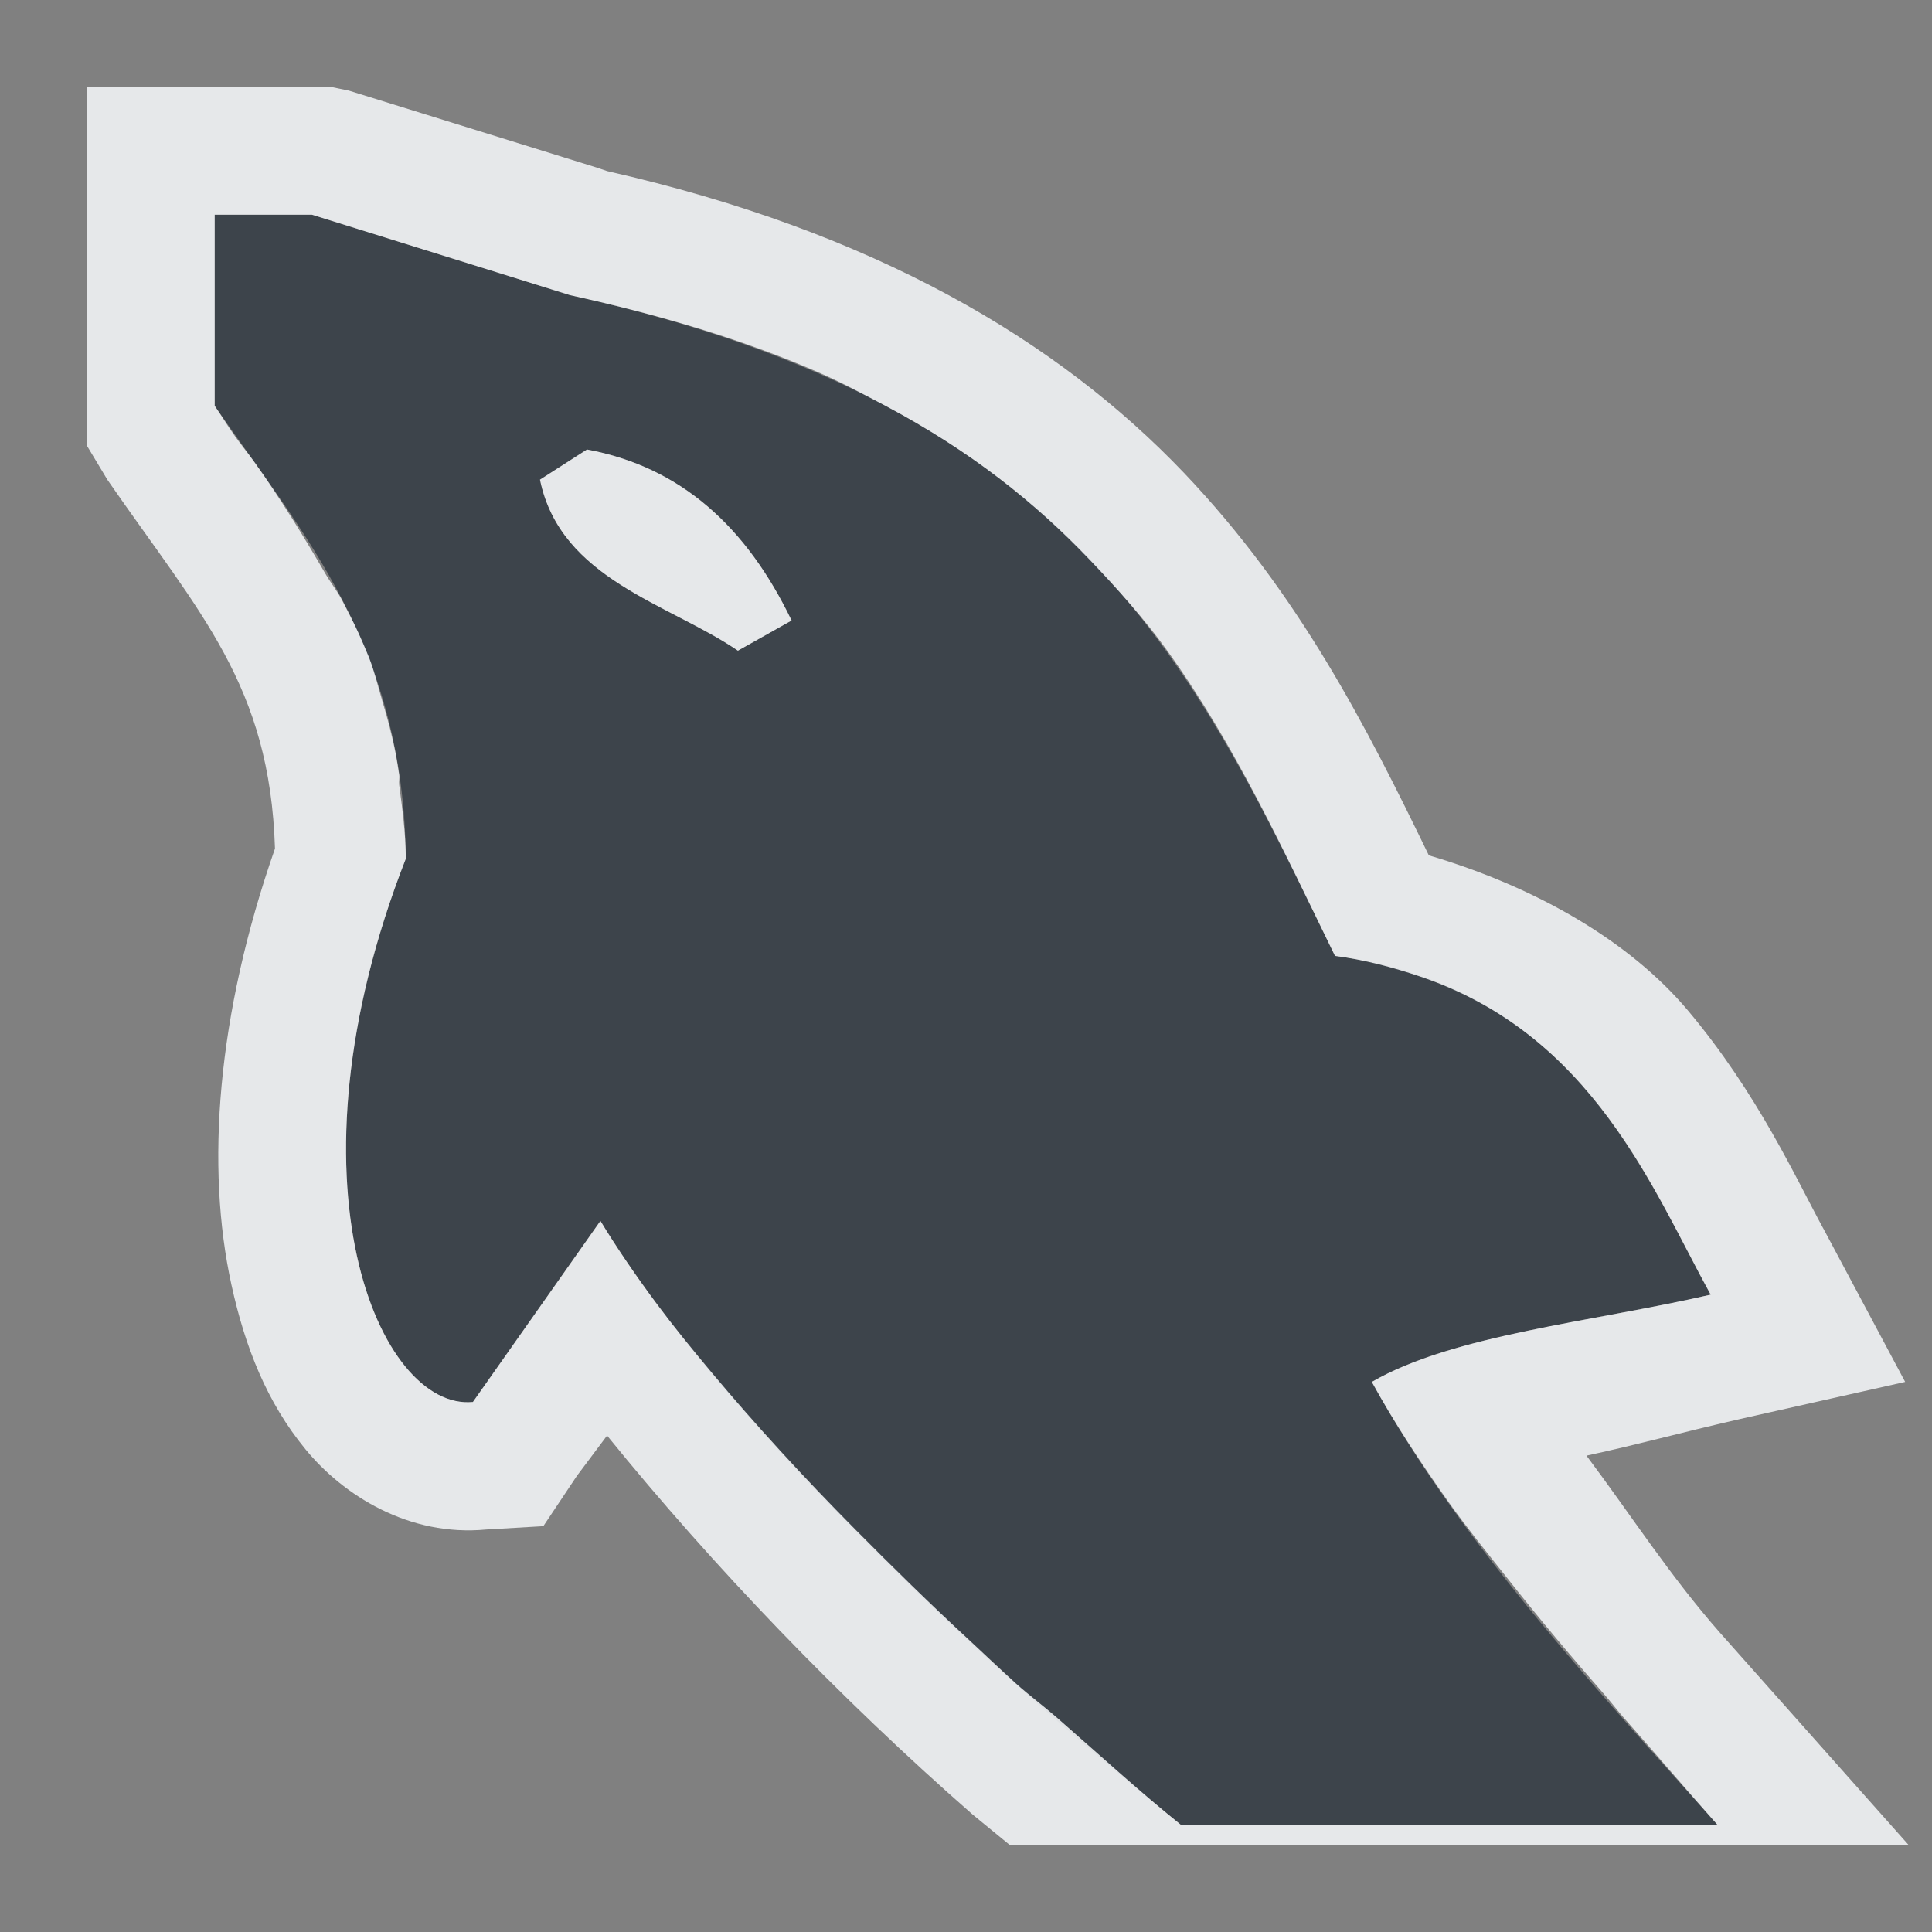 <?xml version="1.0" encoding="UTF-8" standalone="no"?>
<!-- Created with Inkscape (http://www.inkscape.org/) -->
<svg xmlns:dc="http://purl.org/dc/elements/1.1/" xmlns:cc="http://creativecommons.org/ns#" xmlns:rdf="http://www.w3.org/1999/02/22-rdf-syntax-ns#" xmlns:svg="http://www.w3.org/2000/svg" xmlns="http://www.w3.org/2000/svg" xmlns:sodipodi="http://sodipodi.sourceforge.net/DTD/sodipodi-0.dtd" xmlns:inkscape="http://www.inkscape.org/namespaces/inkscape" width="18" height="18" id="svg27665" version="1.1" inkscape:version="0.48.3.1 r9886" sodipodi:docname="mysql-workbench.svg">
  <rect width="100%" height="100%" fill="#808080" stroke="none"/>
  <defs id="defs27667"/>
  <sodipodi:namedview id="base" pagecolor="#ffffff" bordercolor="#666666" borderopacity="1.0" inkscape:pageopacity="0.0" inkscape:pageshadow="2" inkscape:zoom="32" inkscape:cx="6.5133367" inkscape:cy="7.7372102" inkscape:document-units="px" inkscape:current-layer="layer1" showgrid="true" inkscape:window-width="1920" inkscape:window-height="1033" inkscape:window-x="-10" inkscape:window-y="25" inkscape:window-maximized="1" inkscape:snap-bbox="true" inkscape:bbox-paths="true" inkscape:bbox-nodes="true" inkscape:snap-bbox-edge-midpoints="true" inkscape:snap-bbox-midpoints="true" inkscape:object-paths="true" inkscape:snap-intersection-paths="true" inkscape:object-nodes="true" inkscape:snap-smooth-nodes="true" inkscape:snap-midpoints="true" inkscape:snap-object-midpoints="true" inkscape:snap-center="true" inkscape:snap-global="true" showguides="false" inkscape:guide-bbox="true" fit-margin-top="0" fit-margin-left="0" fit-margin-right="0" fit-margin-bottom="0" inkscape:showpageshadow="false">
    <sodipodi:guide orientation="0,1" position="-1440.766,2520.481" id="guide4179"/>
    <sodipodi:guide orientation="1,0" position="-1438.623,2517.624" id="guide4181"/>
    <inkscape:grid type="xygrid" id="grid3296" empspacing="5" visible="true" enabled="true" snapvisiblegridlinesonly="true" originx="-92px" originy="1268px"/>
    <sodipodi:guide orientation="1,0" position="420,1778" id="guide3432"/>
    <sodipodi:guide orientation="0,1" position="364,-118" id="guide3434"/>
    <sodipodi:guide orientation="1,0" position="-92,1778" id="guide4416"/>
    <sodipodi:guide orientation="1,0" position="599,-118" id="guide4418"/>
    <sodipodi:guide orientation="0,1" position="364,117" id="guide4420"/>
    <sodipodi:guide orientation="0,1" position="-92,1778" id="guide3391"/>
    <sodipodi:guide orientation="0,1" position="198,1763" id="guide3393"/>
    <sodipodi:guide orientation="0,1" position="233,1281" id="guide3395"/>
    <sodipodi:guide orientation="1,0" position="405,1521" id="guide3397"/>
    <sodipodi:guide orientation="1,0" position="-77,1521" id="guide3399"/>
    <sodipodi:guide orientation="1,0" position="-67,1521" id="guide3401"/>
    <sodipodi:guide orientation="1,0" position="395,1537" id="guide3403"/>
    <sodipodi:guide orientation="0,1" position="193,1753" id="guide3405"/>
    <sodipodi:guide orientation="0,1" position="163,1291" id="guide3407"/>
  </sodipodi:namedview>
  <g inkscape:label="Camada 1" inkscape:groupmode="layer" id="layer1" transform="translate(3446.708,-3647.686)">
    <path style="fill:#27303a;fill-opacity:0.753;stroke:none" d="M 1 1 L 1 2.781 C 1.835 3.989 2.76 5.02 2.781 7 C 1.596 10.03 2.541 12.146 3.406 12.062 L 4.594 10.375 C 5.668 12.147 8.016 14.402 10 16 L 15 16 C 14.011 14.886 12.625 13.414 11.781 11.875 C 12.542 11.434 13.84 11.316 14.938 11.062 C 14.329 9.959 13.668 8.194 11.438 7.906 C 10.143 5.25 9.057 2.79 4.312 1.75 L 1.906 1 L 1 1 z M 4.469 3.188 C 5.346 3.351 5.956 3.91 6.375 4.781 L 5.875 5.062 C 5.234 4.624 4.222 4.398 4.031 3.469 L 4.469 3.188 z " transform="translate(-3445.708,3648.686)" id="path3812"/>
    <path style="font-size:medium;font-style:normal;font-variant:normal;font-weight:normal;font-stretch:normal;text-indent:0;text-align:start;text-decoration:none;line-height:normal;letter-spacing:normal;word-spacing:normal;text-transform:none;direction:ltr;block-progression:tb;writing-mode:lr-tb;text-anchor:start;baseline-shift:baseline;color:#000000;fill:#f1f3f5;fill-opacity:0.903;fill-rule:nonzero;stroke:none;stroke-width:2;marker:none;visibility:visible;display:inline;overflow:visible;enable-background:accumulate;font-family:Sans;-inkscape-font-specification:Sans" d="M -0.188 -0.188 L -0.188 1 L -0.188 2.781 L -0.188 3.156 L 0 3.469 C 0.867 4.723 1.514 5.384 1.562 6.906 C 1.018 8.461 0.916 9.873 1.156 10.969 C 1.285 11.559 1.489 12.067 1.844 12.5 C 2.198 12.933 2.812 13.319 3.531 13.25 L 4.062 13.219 L 4.375 12.75 L 4.656 12.375 C 5.643 13.592 6.818 14.817 8.062 15.906 L 8.406 16.188 L 8.844 16.188 L 14.125 16.188 L 16.781 16.188 L 15.031 14.219 C 14.562 13.687 14.199 13.12 13.781 12.562 C 14.297 12.45 14.602 12.361 15.219 12.219 L 16.75 11.875 L 16 10.469 C 15.738 9.993 15.38 9.189 14.719 8.406 C 14.186 7.777 13.332 7.271 12.312 6.969 C 11.731 5.771 11.103 4.531 10.031 3.406 C 8.854 2.172 7.143 1.157 4.656 0.594 L 4.562 0.562 L 2.25 -0.156 L 2.094 -0.188 L 1.906 -0.188 L 1 -0.188 L -0.188 -0.188 z M 1 1 L 1.906 1 L 4.312 1.75 C 5.202 1.945 5.967 2.182 6.625 2.469 C 6.844 2.564 7.053 2.677 7.25 2.781 C 8.039 3.2 8.643 3.68 9.156 4.219 C 9.413 4.488 9.665 4.77 9.875 5.062 C 10.506 5.939 10.952 6.91 11.438 7.906 C 11.716 7.942 11.986 8.016 12.219 8.094 C 13.848 8.639 14.405 10.097 14.938 11.062 C 13.84 11.316 12.542 11.434 11.781 11.875 C 11.992 12.26 12.236 12.628 12.5 13 C 12.67 13.238 12.849 13.459 13.031 13.688 C 13.349 14.092 13.647 14.444 13.969 14.812 C 14.021 14.872 14.073 14.941 14.125 15 C 14.423 15.337 14.74 15.707 15 16 L 10 16 C 9.624 15.697 9.235 15.342 8.844 15 C 8.722 14.894 8.59 14.796 8.469 14.688 C 8.321 14.554 8.178 14.418 8.031 14.281 C 7.665 13.943 7.315 13.599 6.969 13.25 C 6.484 12.761 6.028 12.263 5.625 11.781 C 5.446 11.567 5.281 11.365 5.125 11.156 C 4.928 10.892 4.745 10.624 4.594 10.375 L 3.406 12.062 C 2.541 12.146 1.596 10.03 2.781 7 C 2.779 6.752 2.748 6.533 2.719 6.312 C 2.715 6.28 2.724 6.25 2.719 6.219 C 2.709 6.153 2.7 6.095 2.688 6.031 C 2.655 5.858 2.61 5.69 2.562 5.531 C 2.521 5.392 2.489 5.255 2.438 5.125 C 2.409 5.053 2.375 4.976 2.344 4.906 C 2.296 4.801 2.24 4.694 2.188 4.594 C 2.142 4.505 2.08 4.429 2.031 4.344 C 1.823 3.986 1.614 3.647 1.375 3.312 C 1.316 3.229 1.247 3.146 1.188 3.062 C 1.121 2.969 1.066 2.876 1 2.781 L 1 1 z M 4.469 3.188 L 4.031 3.469 C 4.222 4.398 5.234 4.624 5.875 5.062 L 6.375 4.781 C 5.956 3.91 5.346 3.351 4.469 3.188 z " transform="translate(-3445.708,3648.686)" id="path3001-7"/>
  </g>
</svg>
